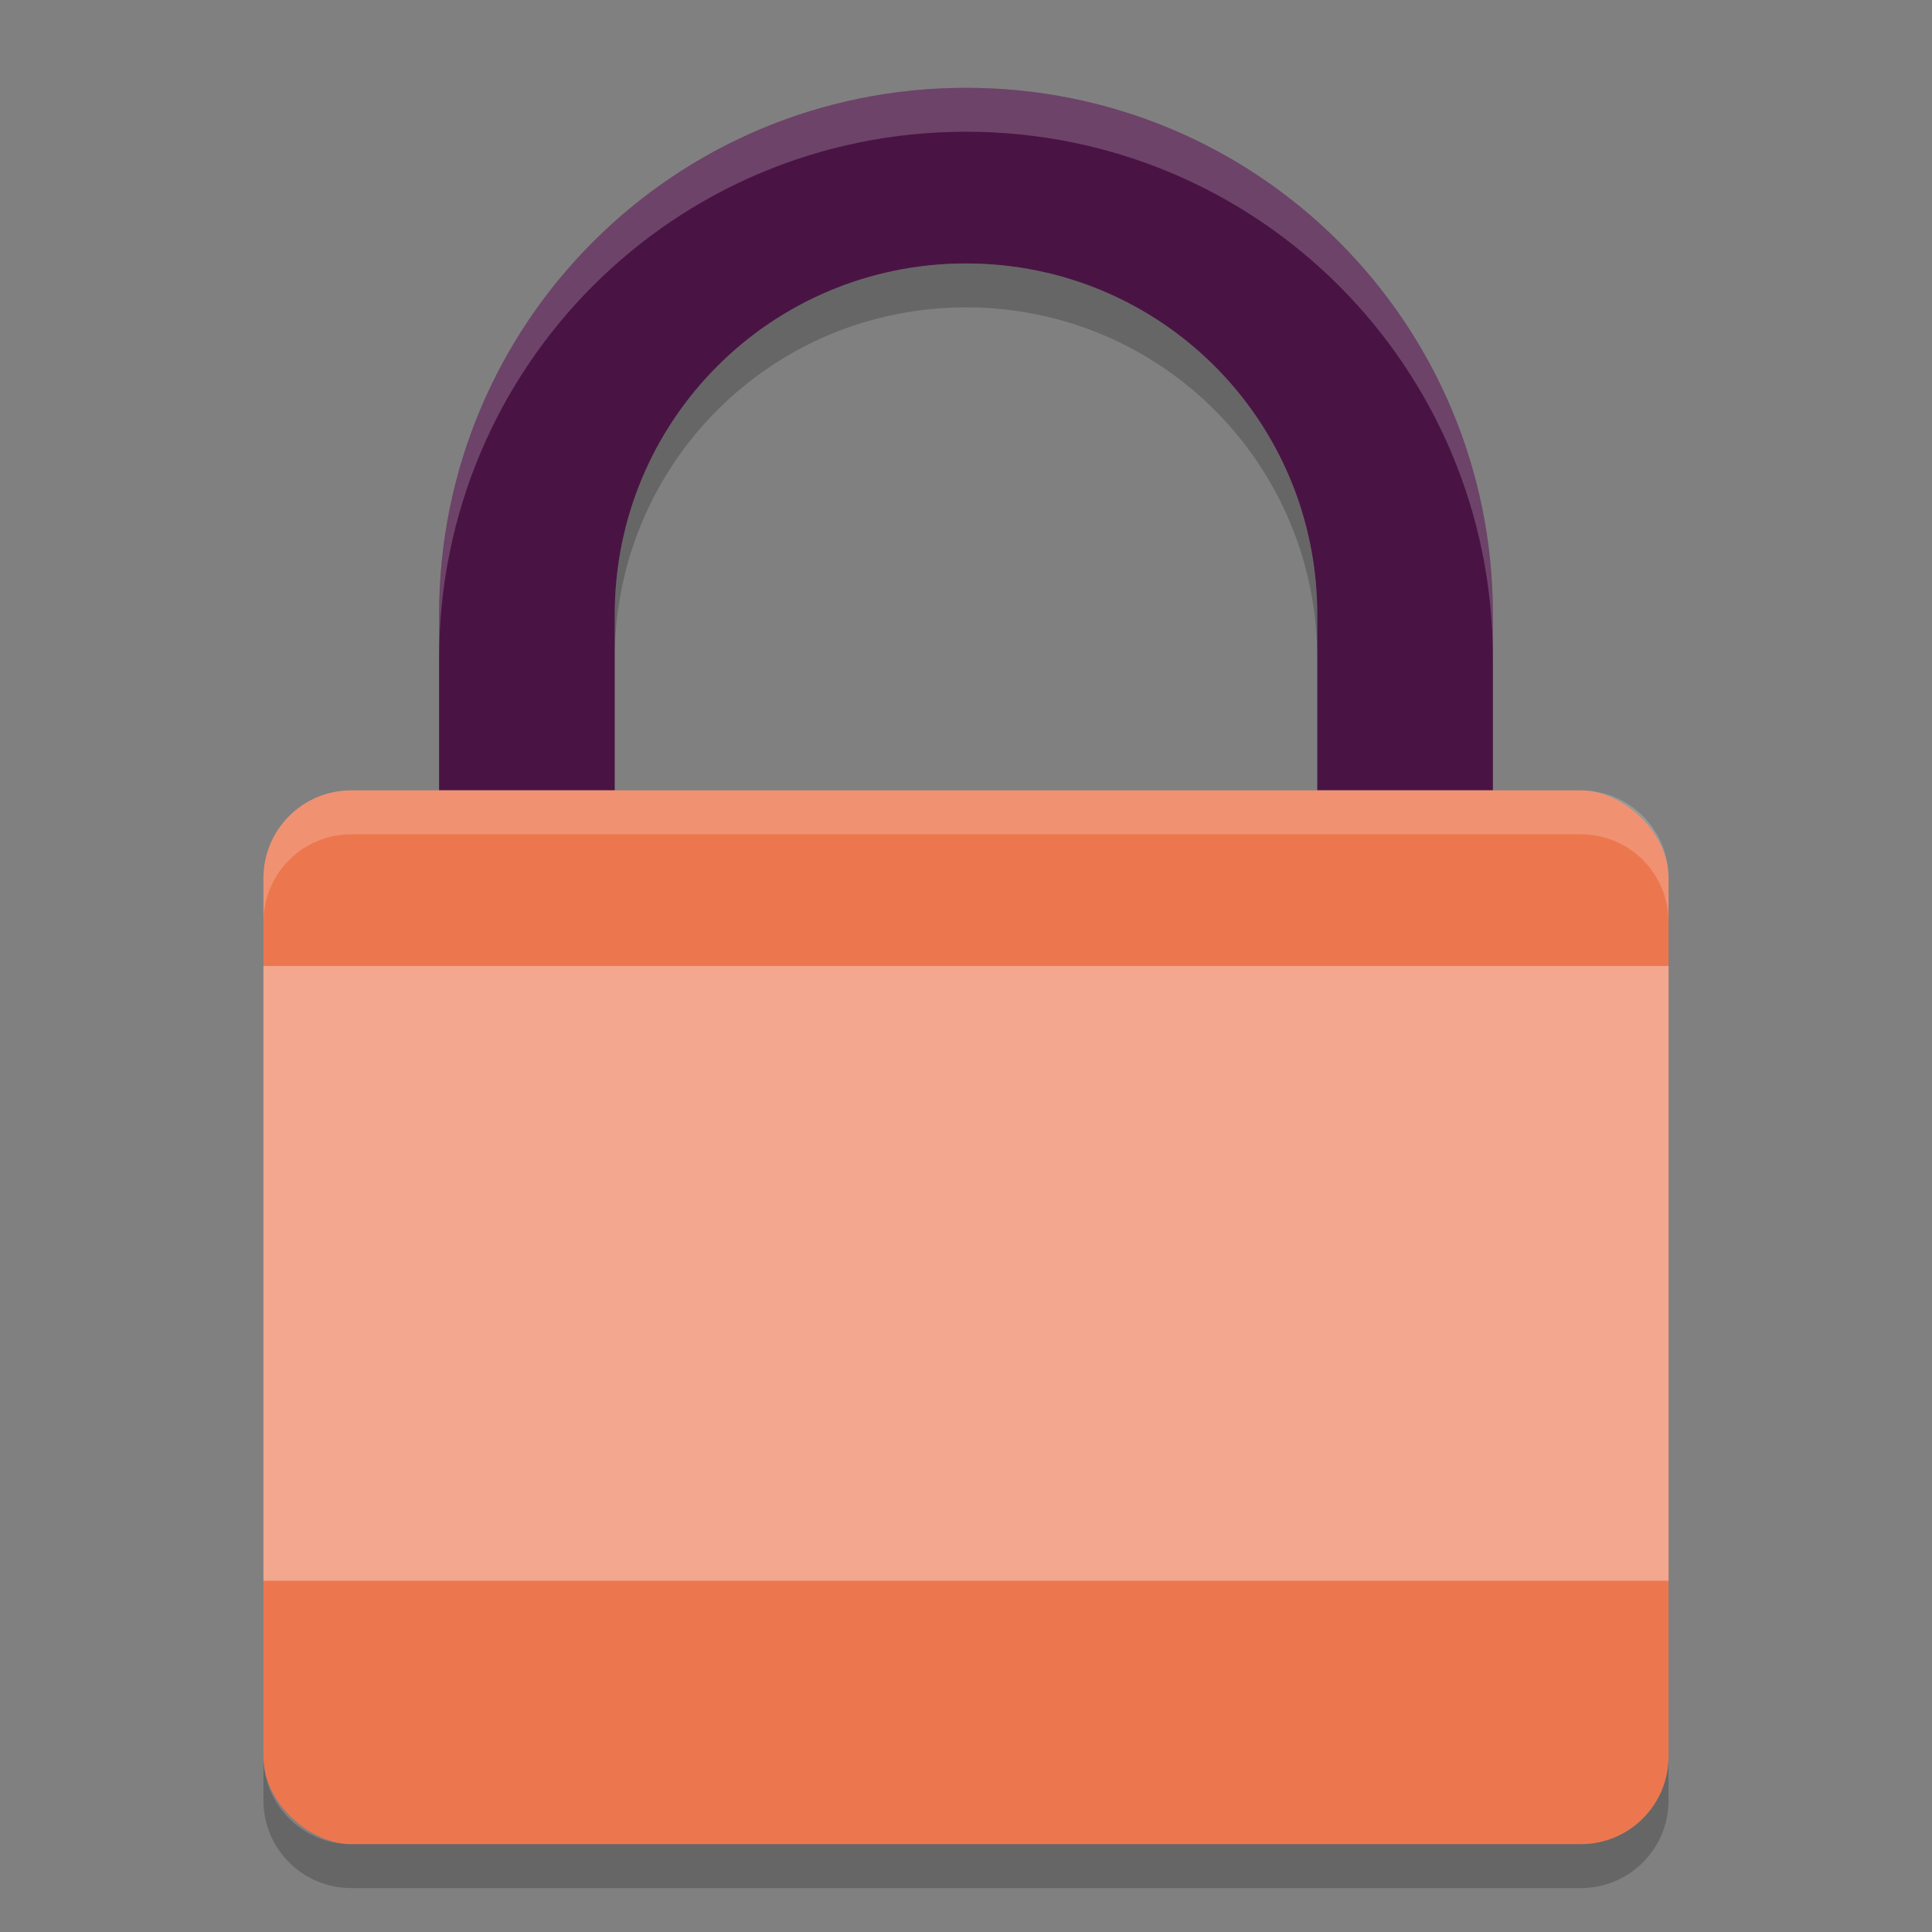 <svg xmlns="http://www.w3.org/2000/svg" width="22" height="22" version="1">
 <rect width="100%" height="100%" fill="#808080" stroke="none"/>
 <path fill="#491444" d="m11 1c-3.324 0-6 2.676-6 6v2h2v-2c0-2.216 1.784-4 4-4s4 1.784 4 4v2h2v-2c0-3.324-2.676-6-6-6z"/>
 <rect fill="#ec774f" width="12" height="16" x="-21" y="-19" rx="1" ry="1" transform="matrix(0,-1,-1,0,0,0)"/>
 <path fill="#fff" opacity=".2" d="m11 1c-3.324 0-6 2.676-6 6v0.5c0-3.324 2.676-6 6-6s6 2.676 6 6v-0.5c0-3.324-2.676-6-6-6z"/>
 <path fill="#fff" opacity=".2" d="m4 9c-0.554 0-1 0.446-1 1v0.5c0-0.554 0.446-1 1-1h14c0.554 0 1 0.446 1 1v-0.5c0-0.554-0.446-1-1-1h-14z"/>
 <path opacity=".2" d="m11 3c-2.216 0-4 1.784-4 4v0.5c0-2.216 1.784-4 4-4s4 1.784 4 4v-0.5c0-2.216-1.784-4-4-4z"/>
 <rect fill="#f2a78e" width="16" height="7" x="3" y="11" rx="0" ry="0"/>
 <path opacity=".2" d="m3 20v0.5c0 0.554 0.446 1 1 1h14c0.554 0 1-0.446 1-1v-0.5c0 0.554-0.446 1-1 1h-14c-0.554 0-1-0.446-1-1z"/>
</svg>
